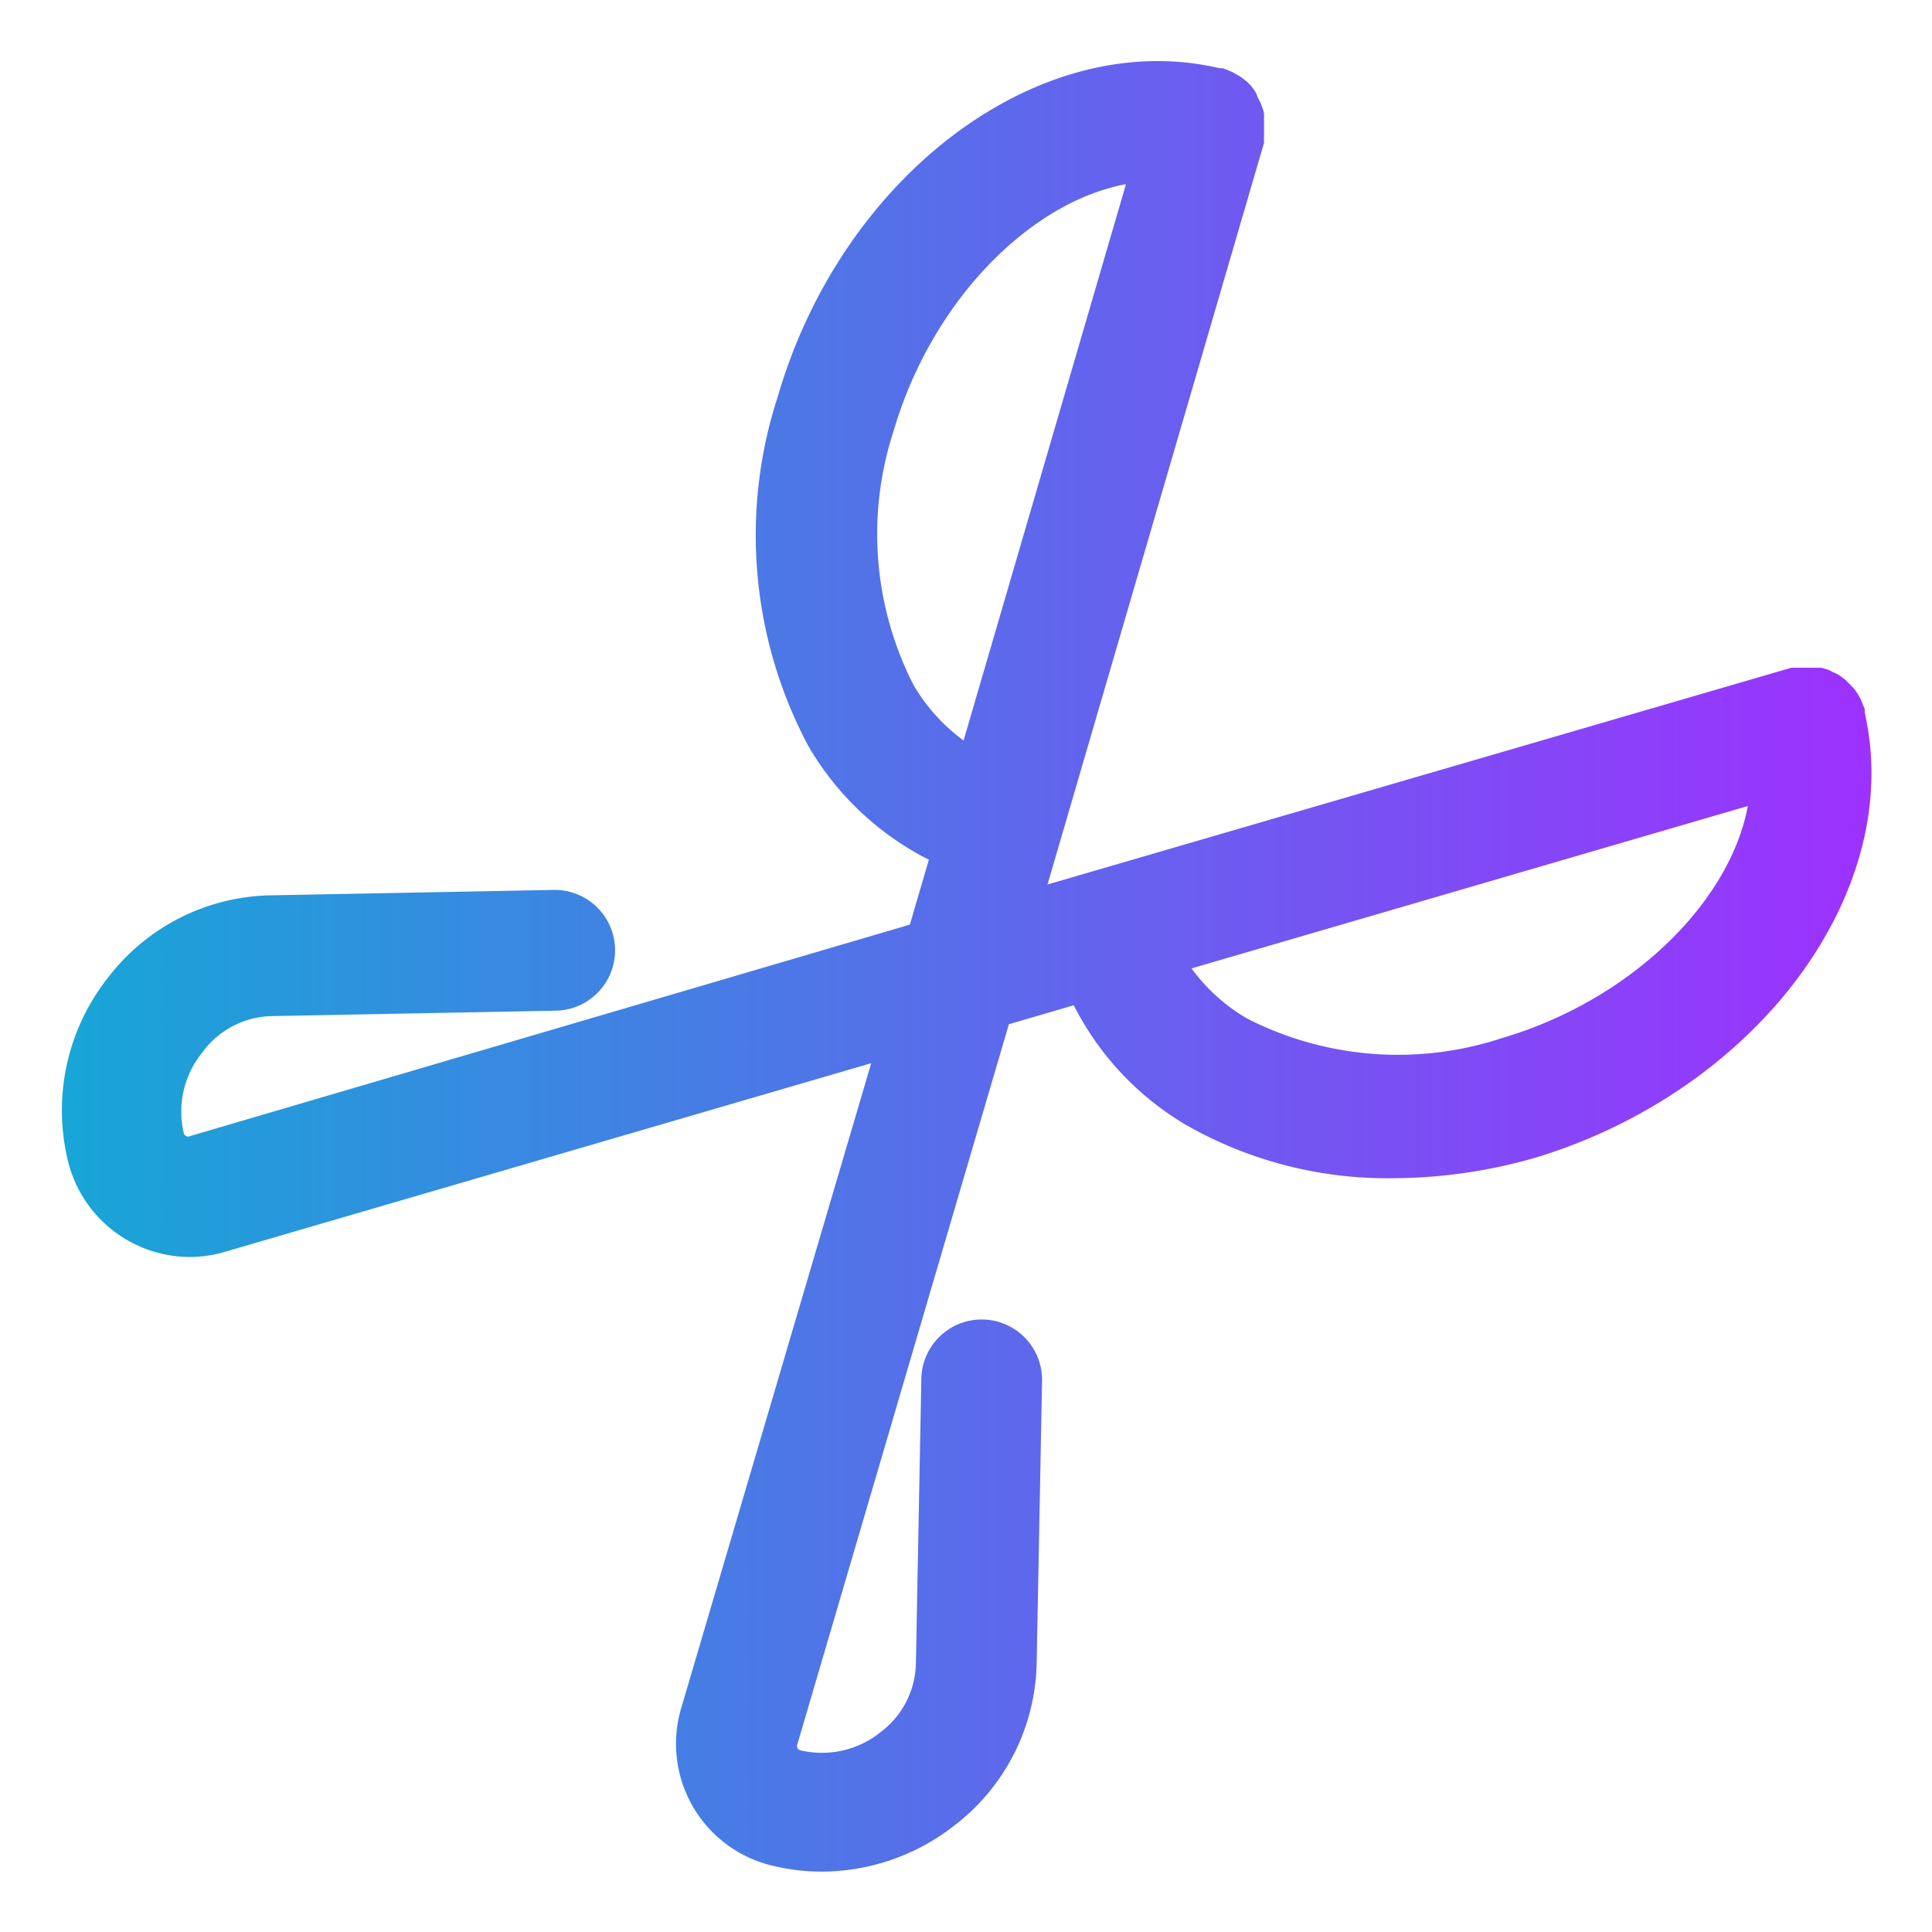 <?xml version="1.0" encoding="UTF-8" standalone="no"?> <svg xmlns="http://www.w3.org/2000/svg" xmlns:xlink="http://www.w3.org/1999/xlink" viewBox="0 0 64 64"><defs><style>.cls-1{fill:url(#linear-gradient);}</style><linearGradient id="linear-gradient" x1="2" y1="32" x2="61.99" y2="32" gradientUnits="userSpaceOnUse"><stop offset="0" stop-color="#17a6d7"/><stop offset="1" stop-color="#9d31fe"/></linearGradient></defs><g id="Layer_42" data-name="Layer 42"><path class="cls-1" d="M61.77,23.6a.17.17,0,0,0,0-.05.13.13,0,0,0,0-.06.84.84,0,0,0-.06-.14,1.34,1.34,0,0,0-.07-.18,1.62,1.62,0,0,0-.1-.18l-.1-.15-.14-.15-.13-.13a.79.79,0,0,0-.15-.12.91.91,0,0,0-.16-.11l-.17-.08a1,1,0,0,0-.18-.08l-.18-.05-.19,0-.19,0h-.2l-.2,0-.15,0,0,0h-.06L34.7,29.3,41.87,4.74a.13.13,0,0,0,0-.06s0,0,0,0,0-.09,0-.14a1.49,1.49,0,0,0,0-.21,1.21,1.21,0,0,0,0-.19,1.36,1.36,0,0,0,0-.2,1.29,1.29,0,0,0,0-.19,1.21,1.21,0,0,0-.05-.18l-.07-.18-.09-.17A.91.91,0,0,0,41.56,3l-.11-.15-.14-.14-.15-.12A.91.91,0,0,0,41,2.49l-.17-.1-.19-.08-.13-.05h-.06l-.05,0C34.48.87,27.92,5.76,25.77,13.12a14.85,14.85,0,0,0,1,11.58,9.67,9.67,0,0,0,4,3.78l-.63,2.15-23.83,7a.16.16,0,0,1-.15,0,.16.16,0,0,1-.08-.13,3.1,3.1,0,0,1,.61-2.62A2.92,2.92,0,0,1,9,33.66l9.41-.18a2,2,0,0,0-.07-4l-9.42.18a6.94,6.94,0,0,0-5.33,2.71,7.09,7.09,0,0,0-1.36,6,4.17,4.17,0,0,0,4.05,3.27,4.16,4.16,0,0,0,1.2-.18l21.38-6.24L22.57,56.57a4.15,4.15,0,0,0,3.09,5.25,6.85,6.85,0,0,0,1.56.18,7.15,7.15,0,0,0,4.41-1.54,6.94,6.94,0,0,0,2.71-5.33l.18-9.42a2,2,0,0,0-2-2h0a2,2,0,0,0-2,2l-.18,9.41a2.92,2.92,0,0,1-1.17,2.26,3.1,3.1,0,0,1-2.62.61.16.16,0,0,1-.13-.08.16.16,0,0,1,0-.15l7-23.83,2.15-.63a9.67,9.67,0,0,0,3.78,4,13.46,13.46,0,0,0,6.78,1.73,17.21,17.21,0,0,0,4.8-.7C58.24,36.08,63.12,29.52,61.77,23.6Zm-31.52-.93a11,11,0,0,1-.64-8.42C30.86,10,34.09,6.7,37.3,6.1L31.92,24.53A6.07,6.07,0,0,1,30.25,22.67Zm19.5,11.72a11,11,0,0,1-8.42-.64,6.07,6.07,0,0,1-1.86-1.67L57.9,26.7C57.3,29.91,54,33.14,49.75,34.39Z"/></g></svg>